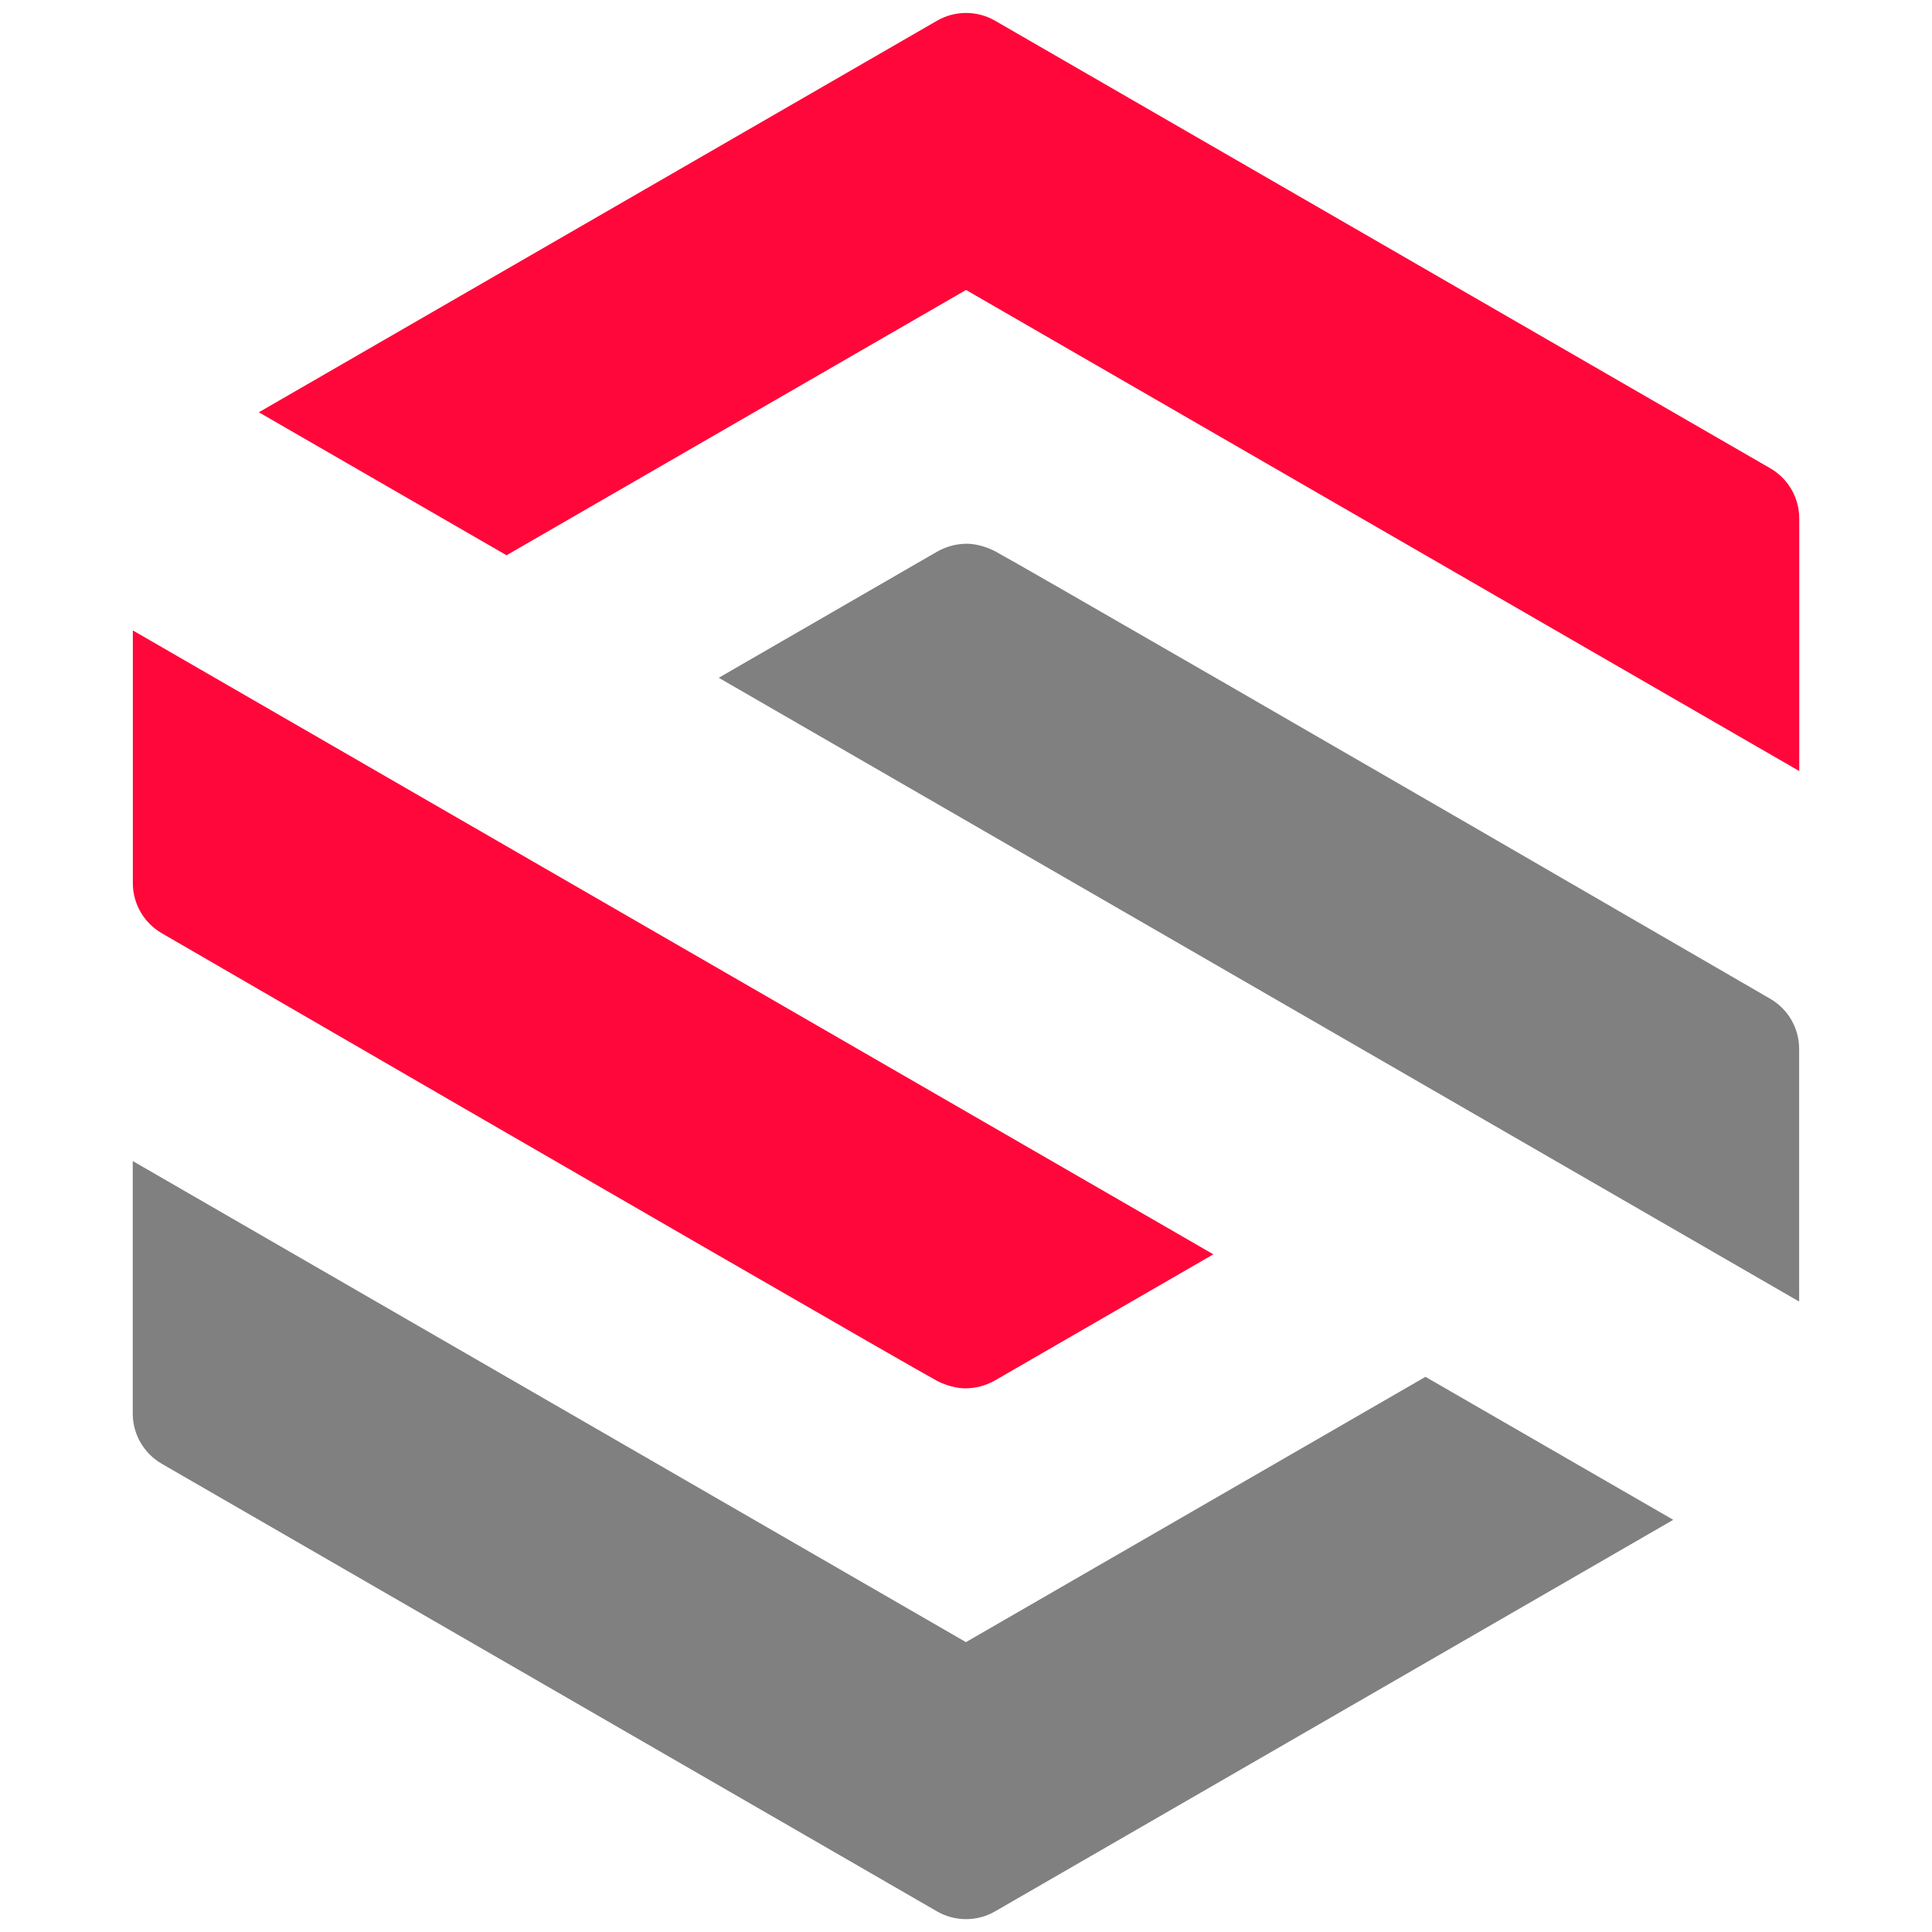 <?xml version="1.0" encoding="utf-8"?>
<!-- Generator: Adobe Illustrator 24.2.1, SVG Export Plug-In . SVG Version: 6.00 Build 0)  -->
<svg version="1.1" id="Layer_1" xmlns="http://www.w3.org/2000/svg" xmlns:xlink="http://www.w3.org/1999/xlink" x="0px" y="0px"
	 viewBox="0 0 1942.9 1942.9" style="enable-background:new 0 0 1942.9 1942.9;" xml:space="preserve">
<style type="text/css">
	.st0{fill:#808080;}
	.st1{fill:#FF073A;}
</style>
<g>
	<path class="st0" d="M1001.1,554.6c-14.3-7.6-26.4-7.8-29.2-7.8c-10.2,0.1-20.3,2.8-29.2,7.8l-219.9,127l837.4,483.5l249.1,143.8
		v-254.1c0-20.8-11.1-40-29.1-50.4C1341.1,749.8,1022.5,566,1001.1,554.6z M162.8,1472.1l779.4,450c18.1,10.5,40.5,10.5,58.6,0
		l681.9-393.7l-249.2-143.8l-462.1,266.8l-837.9-483.8v254C133.5,1442.4,144.7,1461.7,162.8,1472.1z"/>
	<path class="st1" d="M941.9,1388.4c14.3,7.6,26.4,7.8,29.2,7.8c10.2-0.1,20.3-2.8,29.2-7.8l219.9-127L382.8,777.9L133.6,634v254.1
		c0,20.8,11.1,40,29.1,50.4C601.9,1193.1,920.5,1377,941.9,1388.4z"/>
	<path class="st1" d="M1809.4,521.4v254L971.5,291.6L509.4,558.4L260.3,414.6L942.2,20.9c18.1-10.5,40.5-10.5,58.6,0l779.4,450
		C1798.3,481.3,1809.4,500.6,1809.4,521.4z"/>
</g>
</svg>
